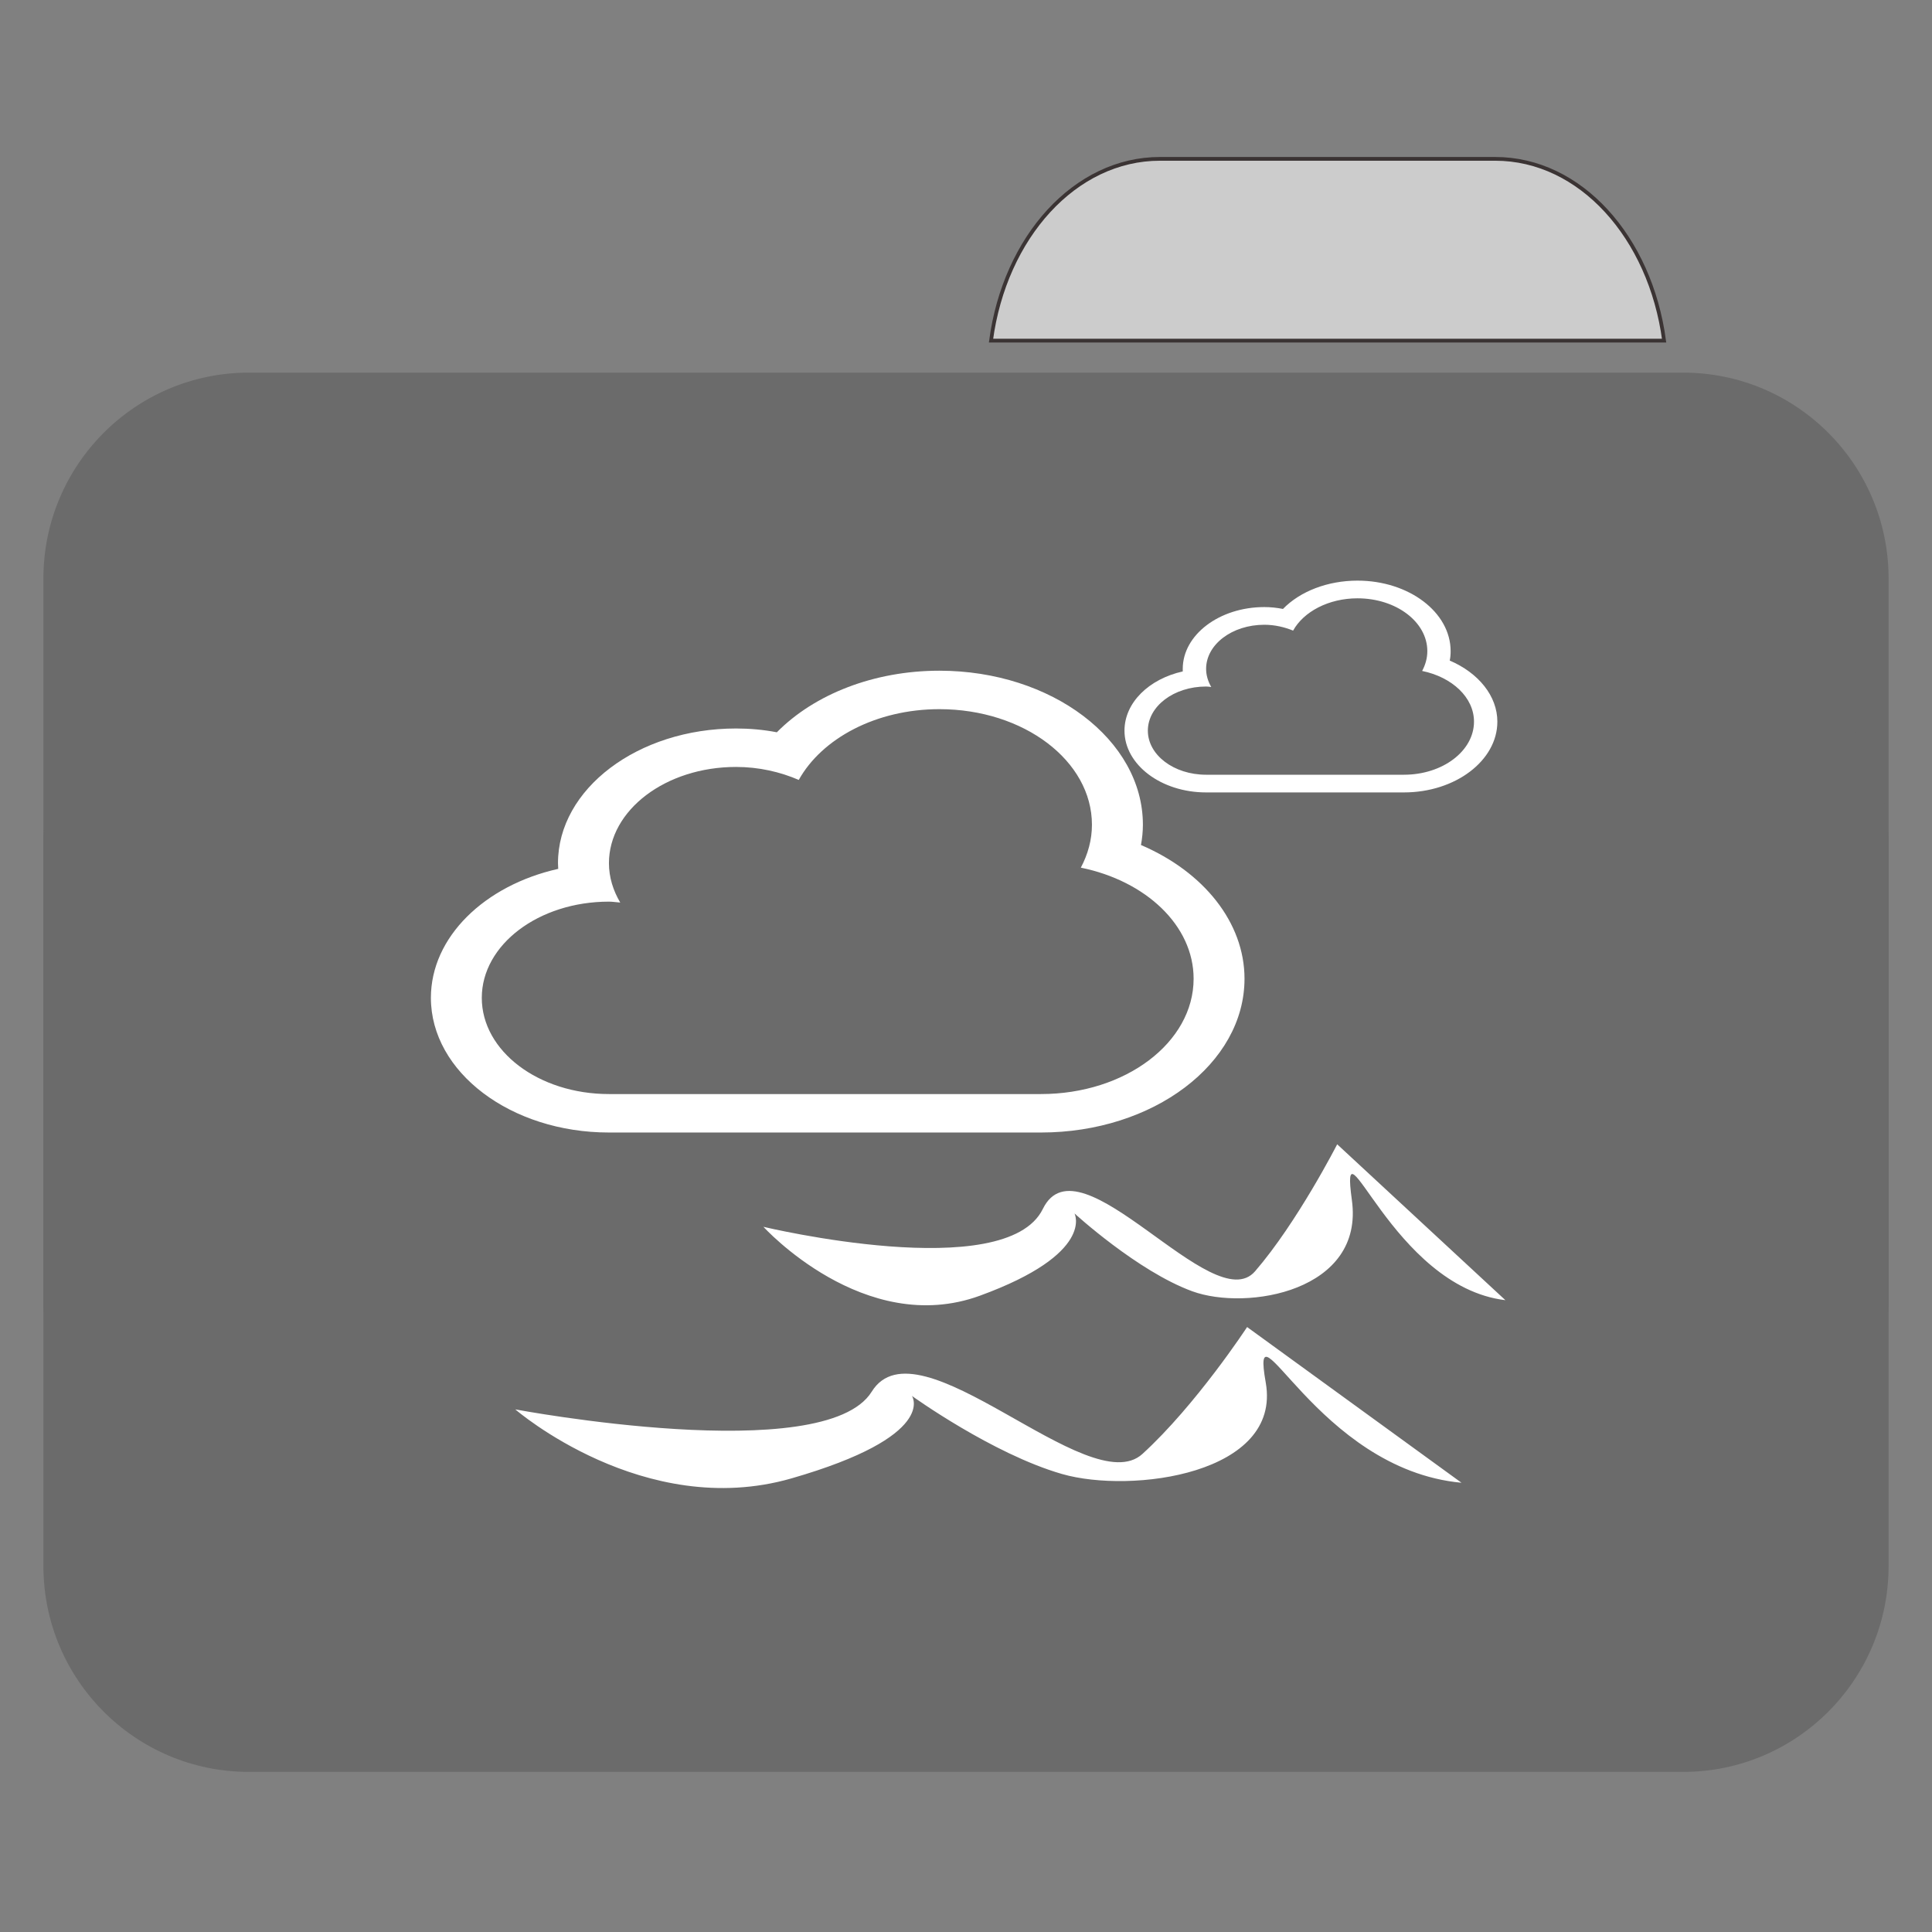 
<svg xmlns="http://www.w3.org/2000/svg" xmlns:xlink="http://www.w3.org/1999/xlink" width="32px" height="32px" viewBox="0 0 32 32" version="1.1">
<rect x="0" y="0" width="32" height="32" fill="#808080" stroke="none"/>
<g id="surface1">
<path style="fill-rule:nonzero;fill:rgb(80%,80%,80%);fill-opacity:1;stroke-width:1;stroke-linecap:butt;stroke-linejoin:miter;stroke:rgb(23.137%,20.392%,20.392%);stroke-opacity:1;stroke-miterlimit:4;" d="M 309.875 42.438 C 287.188 42.438 268.438 63.375 264.75 91 L 444.562 91 C 440.875 63.375 422.188 42.438 399.438 42.438 Z M 309.875 42.438 " transform="matrix(0.062,0,0,0.062,0,0)"/>
<path style=" stroke:none;fill-rule:nonzero;fill:#6B6B6B;fill-opacity:1;" d="M 4.121 6.172 L 27.879 6.172 C 29.758 6.172 31.281 7.699 31.281 9.582 L 31.281 21.551 C 31.281 23.434 29.758 24.961 27.879 24.961 L 4.121 24.961 C 2.242 24.961 0.719 23.434 0.719 21.551 L 0.719 9.582 C 0.719 7.699 2.242 6.172 4.121 6.172 Z M 4.121 6.172 "/>
<path style=" stroke:none;fill-rule:nonzero;fill:#6B6B6B;fill-opacity:1;" d="M 4.121 10.559 L 27.879 10.559 C 29.758 10.559 31.281 12.086 31.281 13.969 L 31.281 25.938 C 31.281 27.82 29.758 29.348 27.879 29.348 L 4.121 29.348 C 2.242 29.348 0.719 27.82 0.719 25.938 L 0.719 13.969 C 0.719 12.086 2.242 10.559 4.121 10.559 Z M 4.121 10.559 "/>
<path style=" stroke:none;fill-rule:nonzero;fill:rgb(100%,100%,100%);fill-opacity:1;" d="M 8.535 23.344 C 8.535 23.344 10.664 25.188 13.105 24.488 C 15.547 23.785 15.105 23.121 15.105 23.121 C 15.105 23.121 16.438 24.082 17.59 24.414 C 18.746 24.746 21.23 24.414 20.965 22.902 C 20.699 21.391 21.809 24.34 24.207 24.559 L 20.656 21.98 C 20.656 21.98 19.812 23.27 18.922 24.082 C 18.035 24.891 15.207 21.809 14.438 23.051 C 13.656 24.309 8.535 23.344 8.535 23.344 Z M 8.535 23.344 "/>
<path style=" stroke:none;fill-rule:nonzero;fill:rgb(100%,100%,100%);fill-opacity:1;" d="M 12.645 20.32 C 12.645 20.32 14.316 22.16 16.23 21.461 C 18.145 20.762 17.797 20.098 17.797 20.098 C 17.797 20.098 18.84 21.055 19.746 21.387 C 20.652 21.719 22.602 21.387 22.391 19.875 C 22.184 18.363 23.055 21.312 24.934 21.535 L 22.148 18.953 C 22.148 18.953 21.488 20.246 20.789 21.055 C 20.094 21.867 17.879 18.785 17.273 20.023 C 16.66 21.281 12.645 20.32 12.645 20.32 Z M 12.645 20.32 "/>
<path style=" stroke:none;fill-rule:nonzero;fill:rgb(100%,100%,100%);fill-opacity:1;" d="M 18.898 13.996 C 18.918 13.887 18.93 13.773 18.93 13.66 C 18.93 12.254 17.418 11.109 15.559 11.109 C 14.48 11.109 13.492 11.496 12.867 12.129 C 12.645 12.086 12.418 12.066 12.191 12.066 C 10.566 12.066 9.242 13.066 9.242 14.297 C 9.242 14.328 9.246 14.359 9.246 14.391 C 8.027 14.664 7.137 15.52 7.137 16.527 C 7.137 17.758 8.461 18.758 10.086 18.758 L 17.242 18.758 C 19.102 18.758 20.613 17.617 20.613 16.211 C 20.613 15.281 19.938 14.441 18.898 13.996 Z M 17.242 18.121 L 10.086 18.121 C 8.922 18.121 7.98 17.41 7.98 16.527 C 7.98 15.648 8.922 14.934 10.086 14.934 C 10.148 14.934 10.211 14.945 10.273 14.949 C 10.156 14.75 10.086 14.531 10.086 14.297 C 10.086 13.418 11.027 12.703 12.191 12.703 C 12.57 12.703 12.922 12.785 13.23 12.918 C 13.613 12.23 14.512 11.746 15.559 11.746 C 16.957 11.746 18.086 12.602 18.086 13.66 C 18.086 13.91 18.02 14.148 17.902 14.371 C 18.977 14.59 19.77 15.328 19.77 16.211 C 19.77 17.266 18.641 18.121 17.242 18.121 Z M 17.242 18.121 "/>
<path style=" stroke:none;fill-rule:nonzero;fill:rgb(100%,100%,100%);fill-opacity:1;" d="M 24.012 10.941 C 24.023 10.891 24.027 10.84 24.027 10.785 C 24.027 10.141 23.336 9.617 22.484 9.617 C 21.992 9.617 21.535 9.793 21.25 10.086 C 21.148 10.066 21.047 10.055 20.941 10.055 C 20.195 10.055 19.59 10.516 19.59 11.078 C 19.59 11.094 19.59 11.105 19.59 11.121 C 19.031 11.246 18.625 11.637 18.625 12.102 C 18.625 12.664 19.23 13.125 19.977 13.125 L 23.254 13.125 C 24.105 13.125 24.801 12.598 24.801 11.953 C 24.801 11.527 24.488 11.145 24.012 10.941 Z M 23.254 12.832 L 19.977 12.832 C 19.441 12.832 19.012 12.504 19.012 12.102 C 19.012 11.699 19.441 11.371 19.977 11.371 C 20.004 11.371 20.031 11.375 20.062 11.379 C 20.008 11.285 19.977 11.184 19.977 11.078 C 19.977 10.676 20.406 10.348 20.941 10.348 C 21.113 10.348 21.277 10.387 21.418 10.445 C 21.59 10.133 22.004 9.91 22.484 9.91 C 23.125 9.91 23.641 10.301 23.641 10.785 C 23.641 10.902 23.609 11.012 23.555 11.113 C 24.051 11.215 24.414 11.551 24.414 11.953 C 24.414 12.438 23.895 12.832 23.254 12.832 Z M 23.254 12.832 "/>
</g>
</svg>
